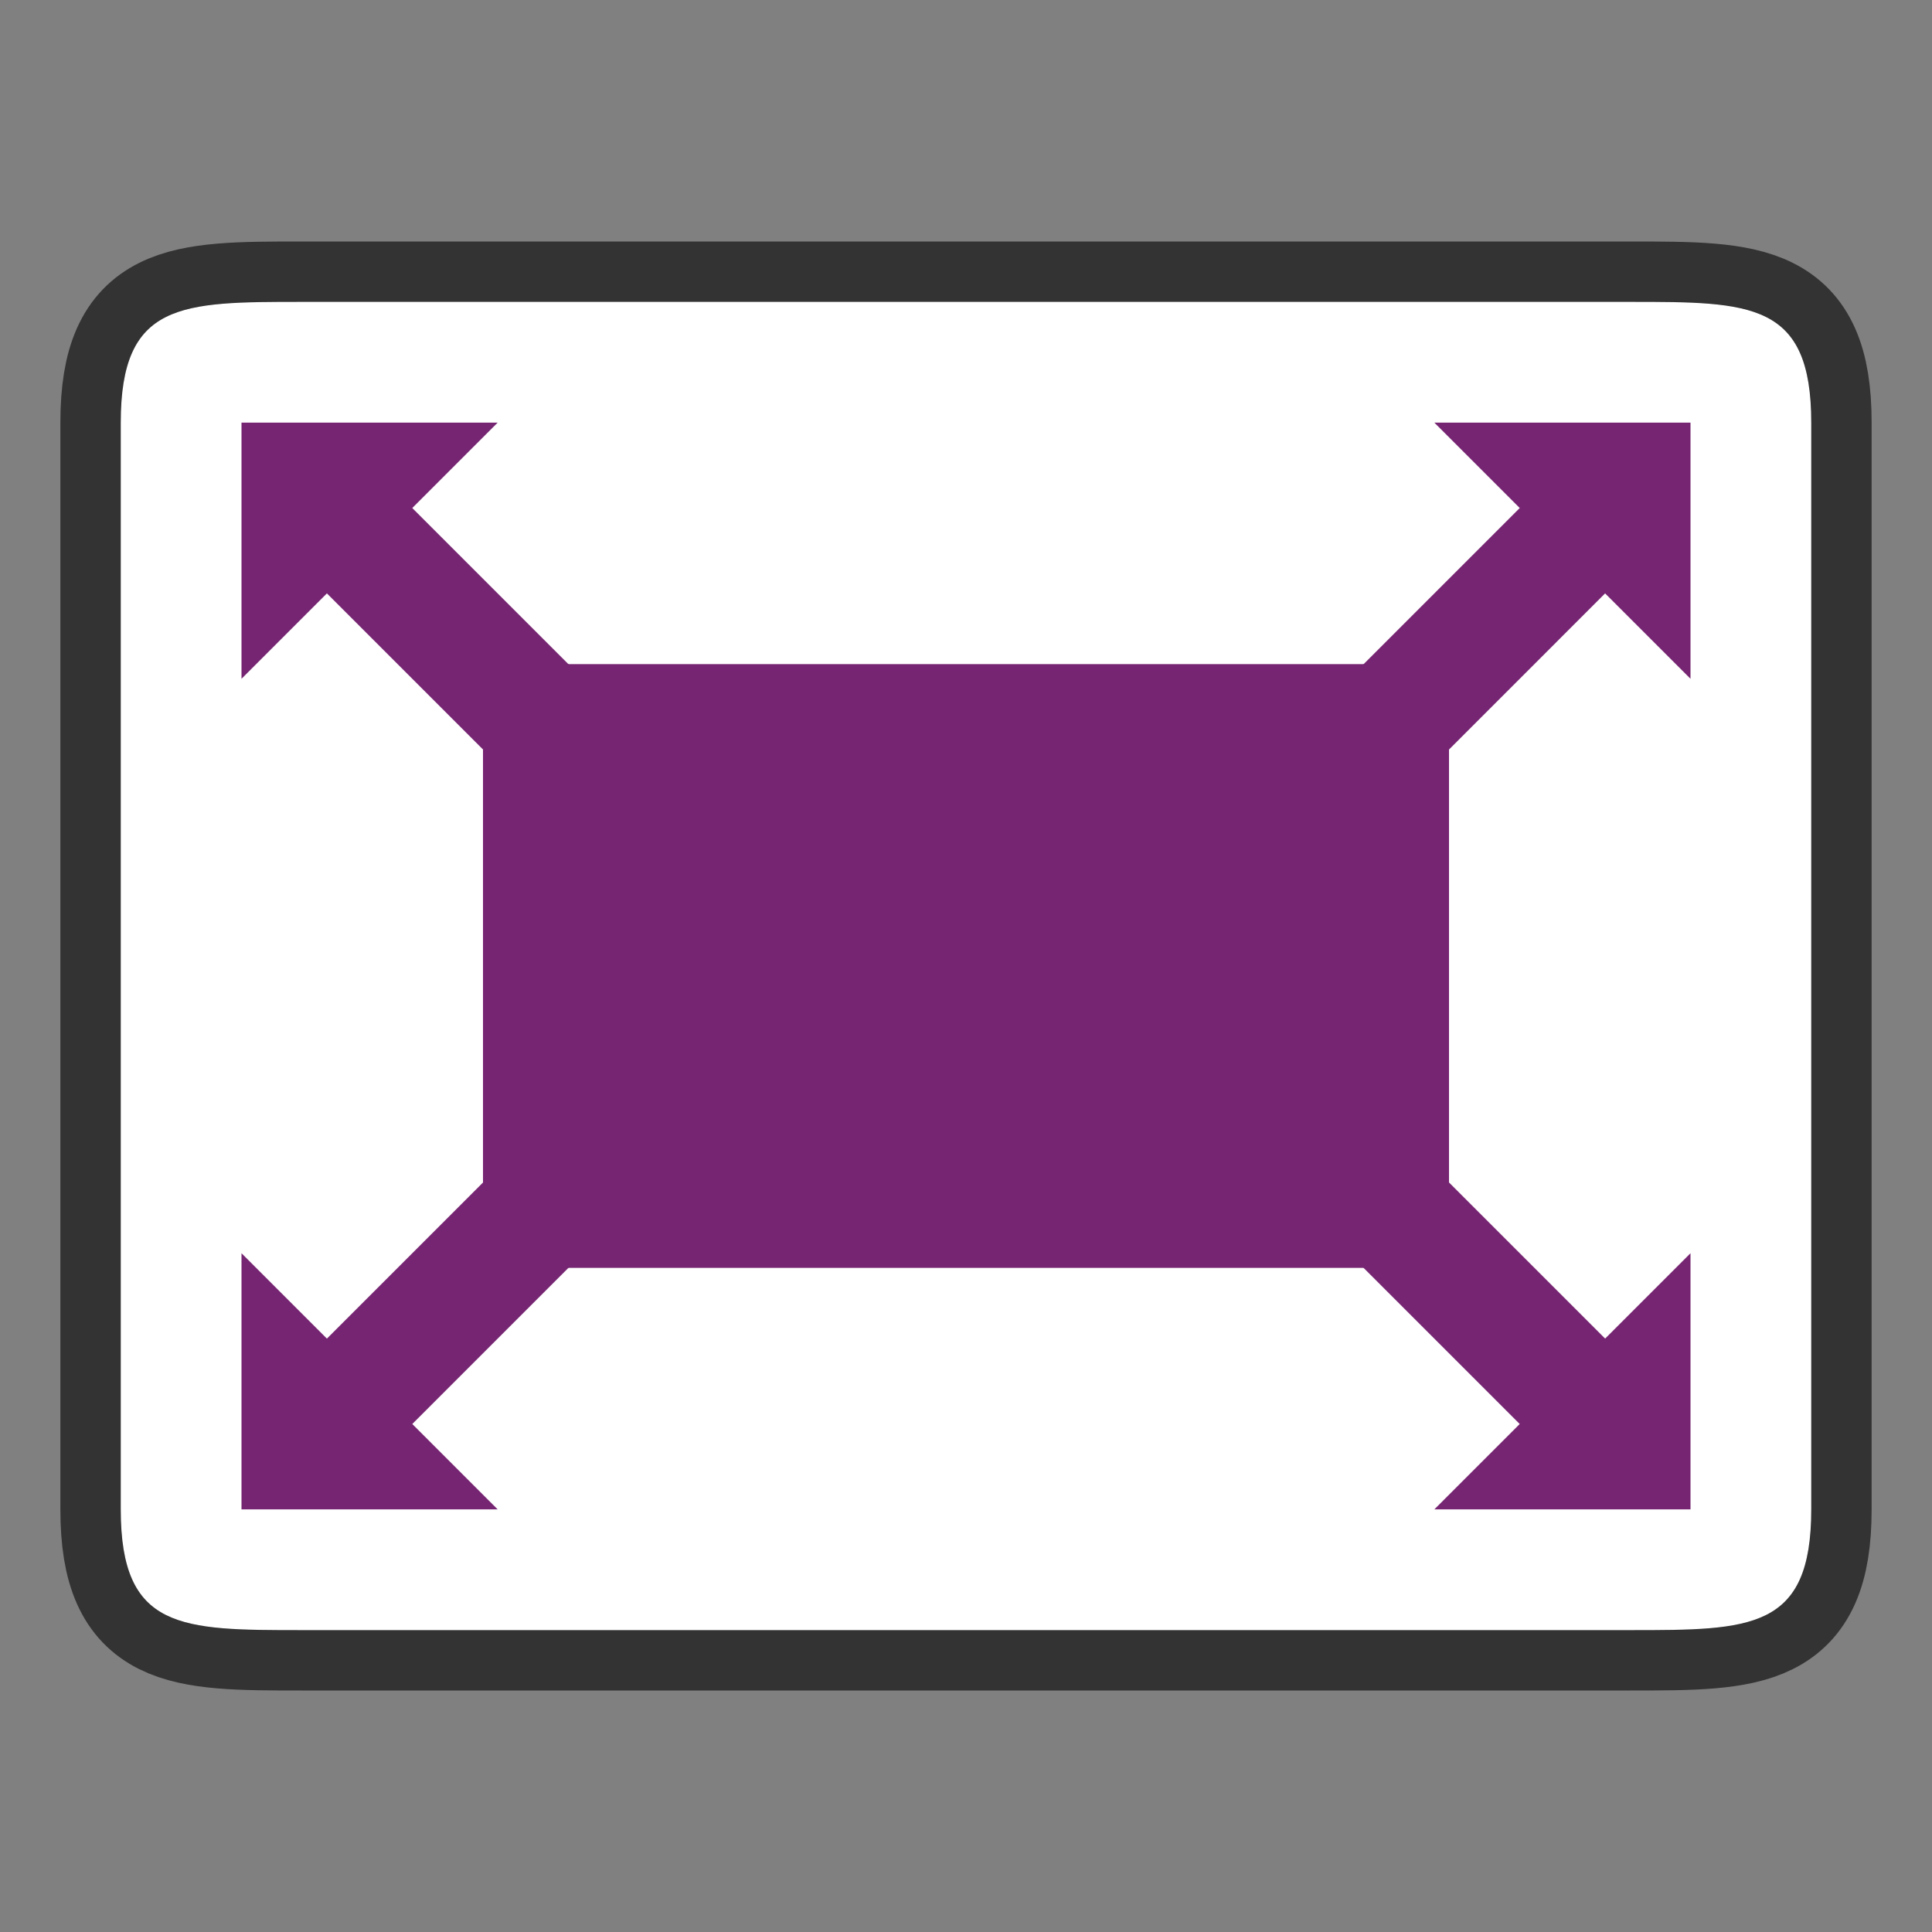 <svg xmlns="http://www.w3.org/2000/svg" height="32" width="32"><rect width="100%" height="100%" fill="#808080" stroke="none"/><path d="M2 7c0-2 1-2 3-2h22c2 0 3 0 3 2v18c0 2-1 2-3 2H5c-2 0-3 0-3-2z" stroke="#000" stroke-width="2" opacity=".6"/><path d="M2 7c0-2 1-2 3-2h22c2 0 3 0 3 2v18c0 2-1 2-3 2H5c-2 0-3 0-3-2z" fill="#fff"/><g fill="#762572"><path d="M8 11h16v10H8z"/><path d="M4 11.243L8.243 7H4z" fill-rule="evenodd"/><path d="M10.536 14.95l1.414-1.414-6.364-6.364-1.414 1.414z"/><path d="M28 11.243L23.757 7H28z" fill-rule="evenodd"/><path d="M21.465 14.95l-1.415-1.414 6.364-6.364 1.414 1.414z"/><path d="M28 20.757L23.757 25H28z" fill-rule="evenodd"/><path d="M21.465 17.05l-1.415 1.415 6.364 6.364 1.415-1.415z"/><path d="M4 20.757L8.243 25H4z" fill-rule="evenodd"/><path d="M10.536 17.05l1.414 1.415-6.364 6.364-1.414-1.415z"/></g></svg>